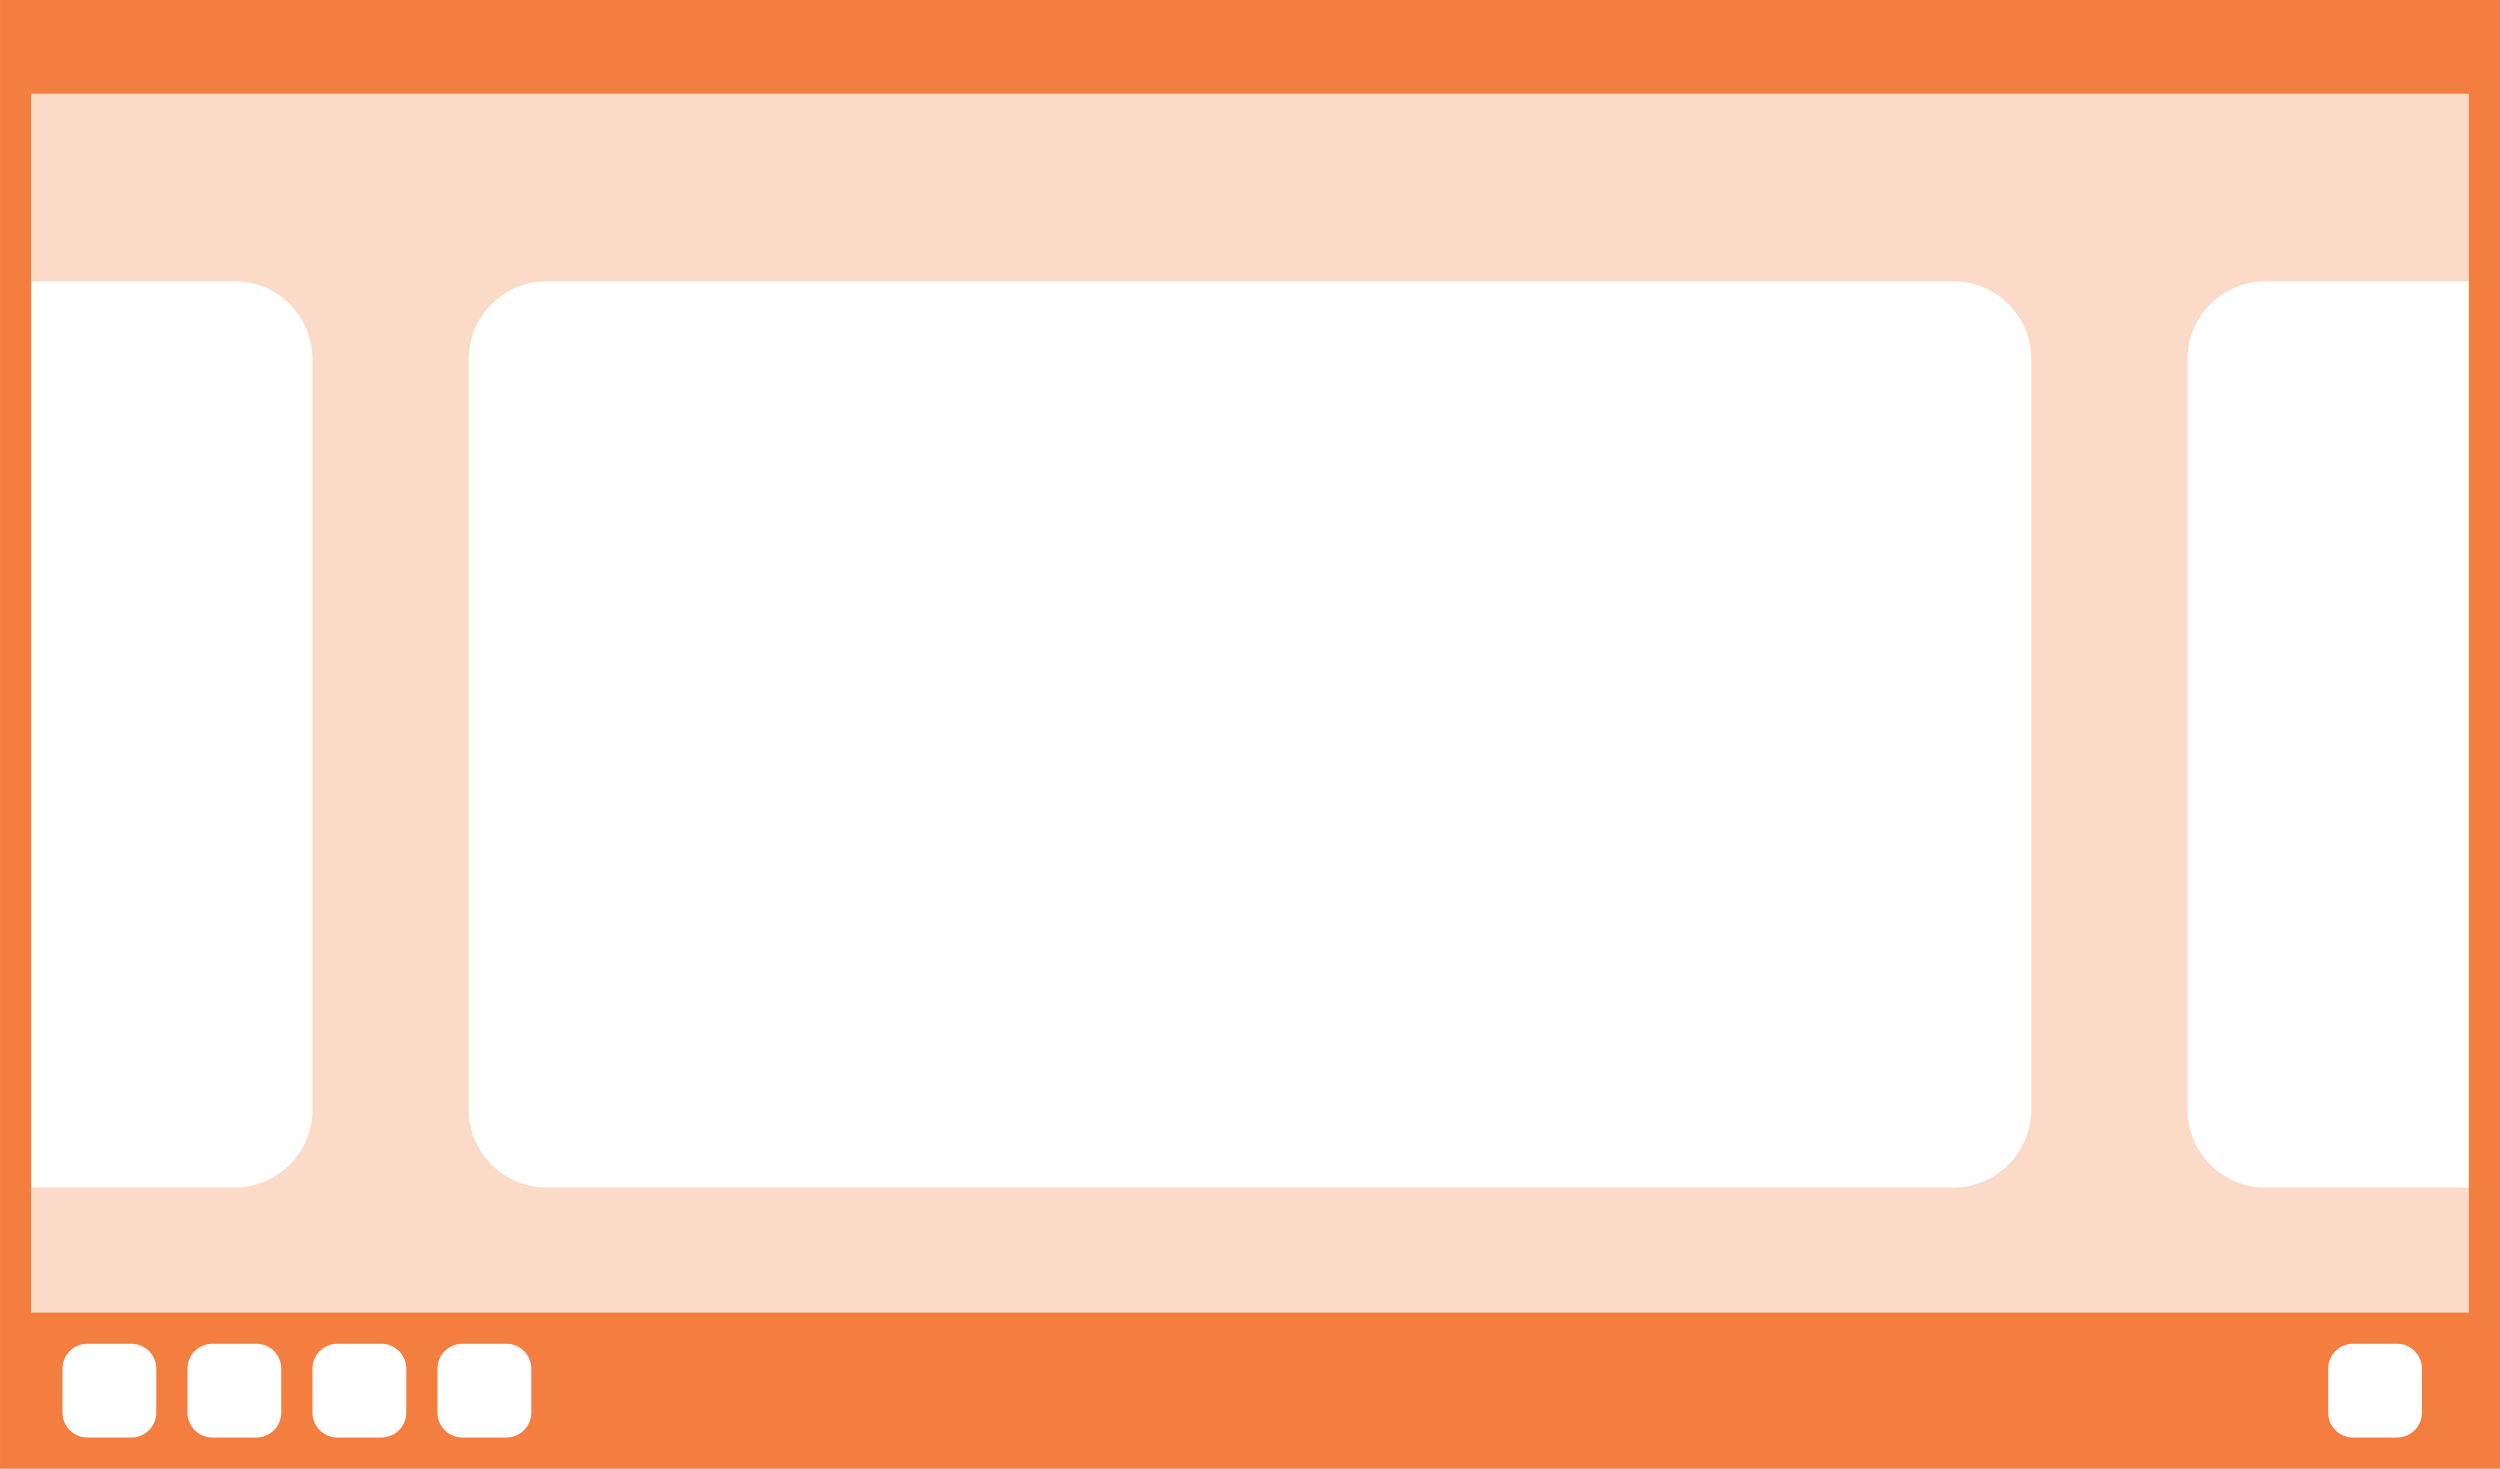 <svg width="160" height="94" viewBox="0 0 42.333 24.871" xmlns="http://www.w3.org/2000/svg"><path d="M0 0V24.872h42.334V0H0zm.529 1.588H41.805v20.638H.528V1.588zm.952 21.167h.741c.235 0 .424.188.424.423v.741a.422.422 0 0 1-.424.423h-.74a.422.422 0 0 1-.424-.423v-.741c0-.235.189-.423.423-.423zm2.117 0h.741c.235 0 .423.188.423.423v.741c0 .233-.186.42-.418.423h-.751a.422.422 0 0 1-.418-.423v-.741c0-.235.188-.423.423-.423zm2.117 0h.74c.235 0 .424.188.424.423v.741c0 .233-.186.42-.418.423H5.71a.422.422 0 0 1-.419-.423v-.741c0-.235.19-.423.424-.423zm2.116 0h.742c.234 0 .423.188.423.423v.741c0 .233-.186.42-.418.423h-.752a.422.422 0 0 1-.418-.423v-.741c0-.235.189-.423.423-.423zm32.016 0h.74c.235 0 .424.188.424.423v.741c0 .233-.186.42-.418.423h-.751a.422.422 0 0 1-.418-.423v-.741c0-.235.188-.423.423-.423z" fill="#f37e40"/><path d="M.529 1.588v3.175h3.44c.732 0 1.322.59 1.322 1.323v12.7a1.32 1.32 0 0 1-1.322 1.323H.529v2.117H41.805V1.588H.53zM9.26 4.763h23.814c.733 0 1.322.59 1.322 1.323v12.7a1.32 1.32 0 0 1-1.322 1.323H9.26a1.32 1.32 0 0 1-1.323-1.323v-12.7c0-.733.59-1.323 1.323-1.323zm29.105 0h3.44V20.11h-3.44a1.32 1.32 0 0 1-1.323-1.323v-12.7c0-.733.59-1.323 1.323-1.323z" fill="#f37e40" opacity=".287"/></svg>